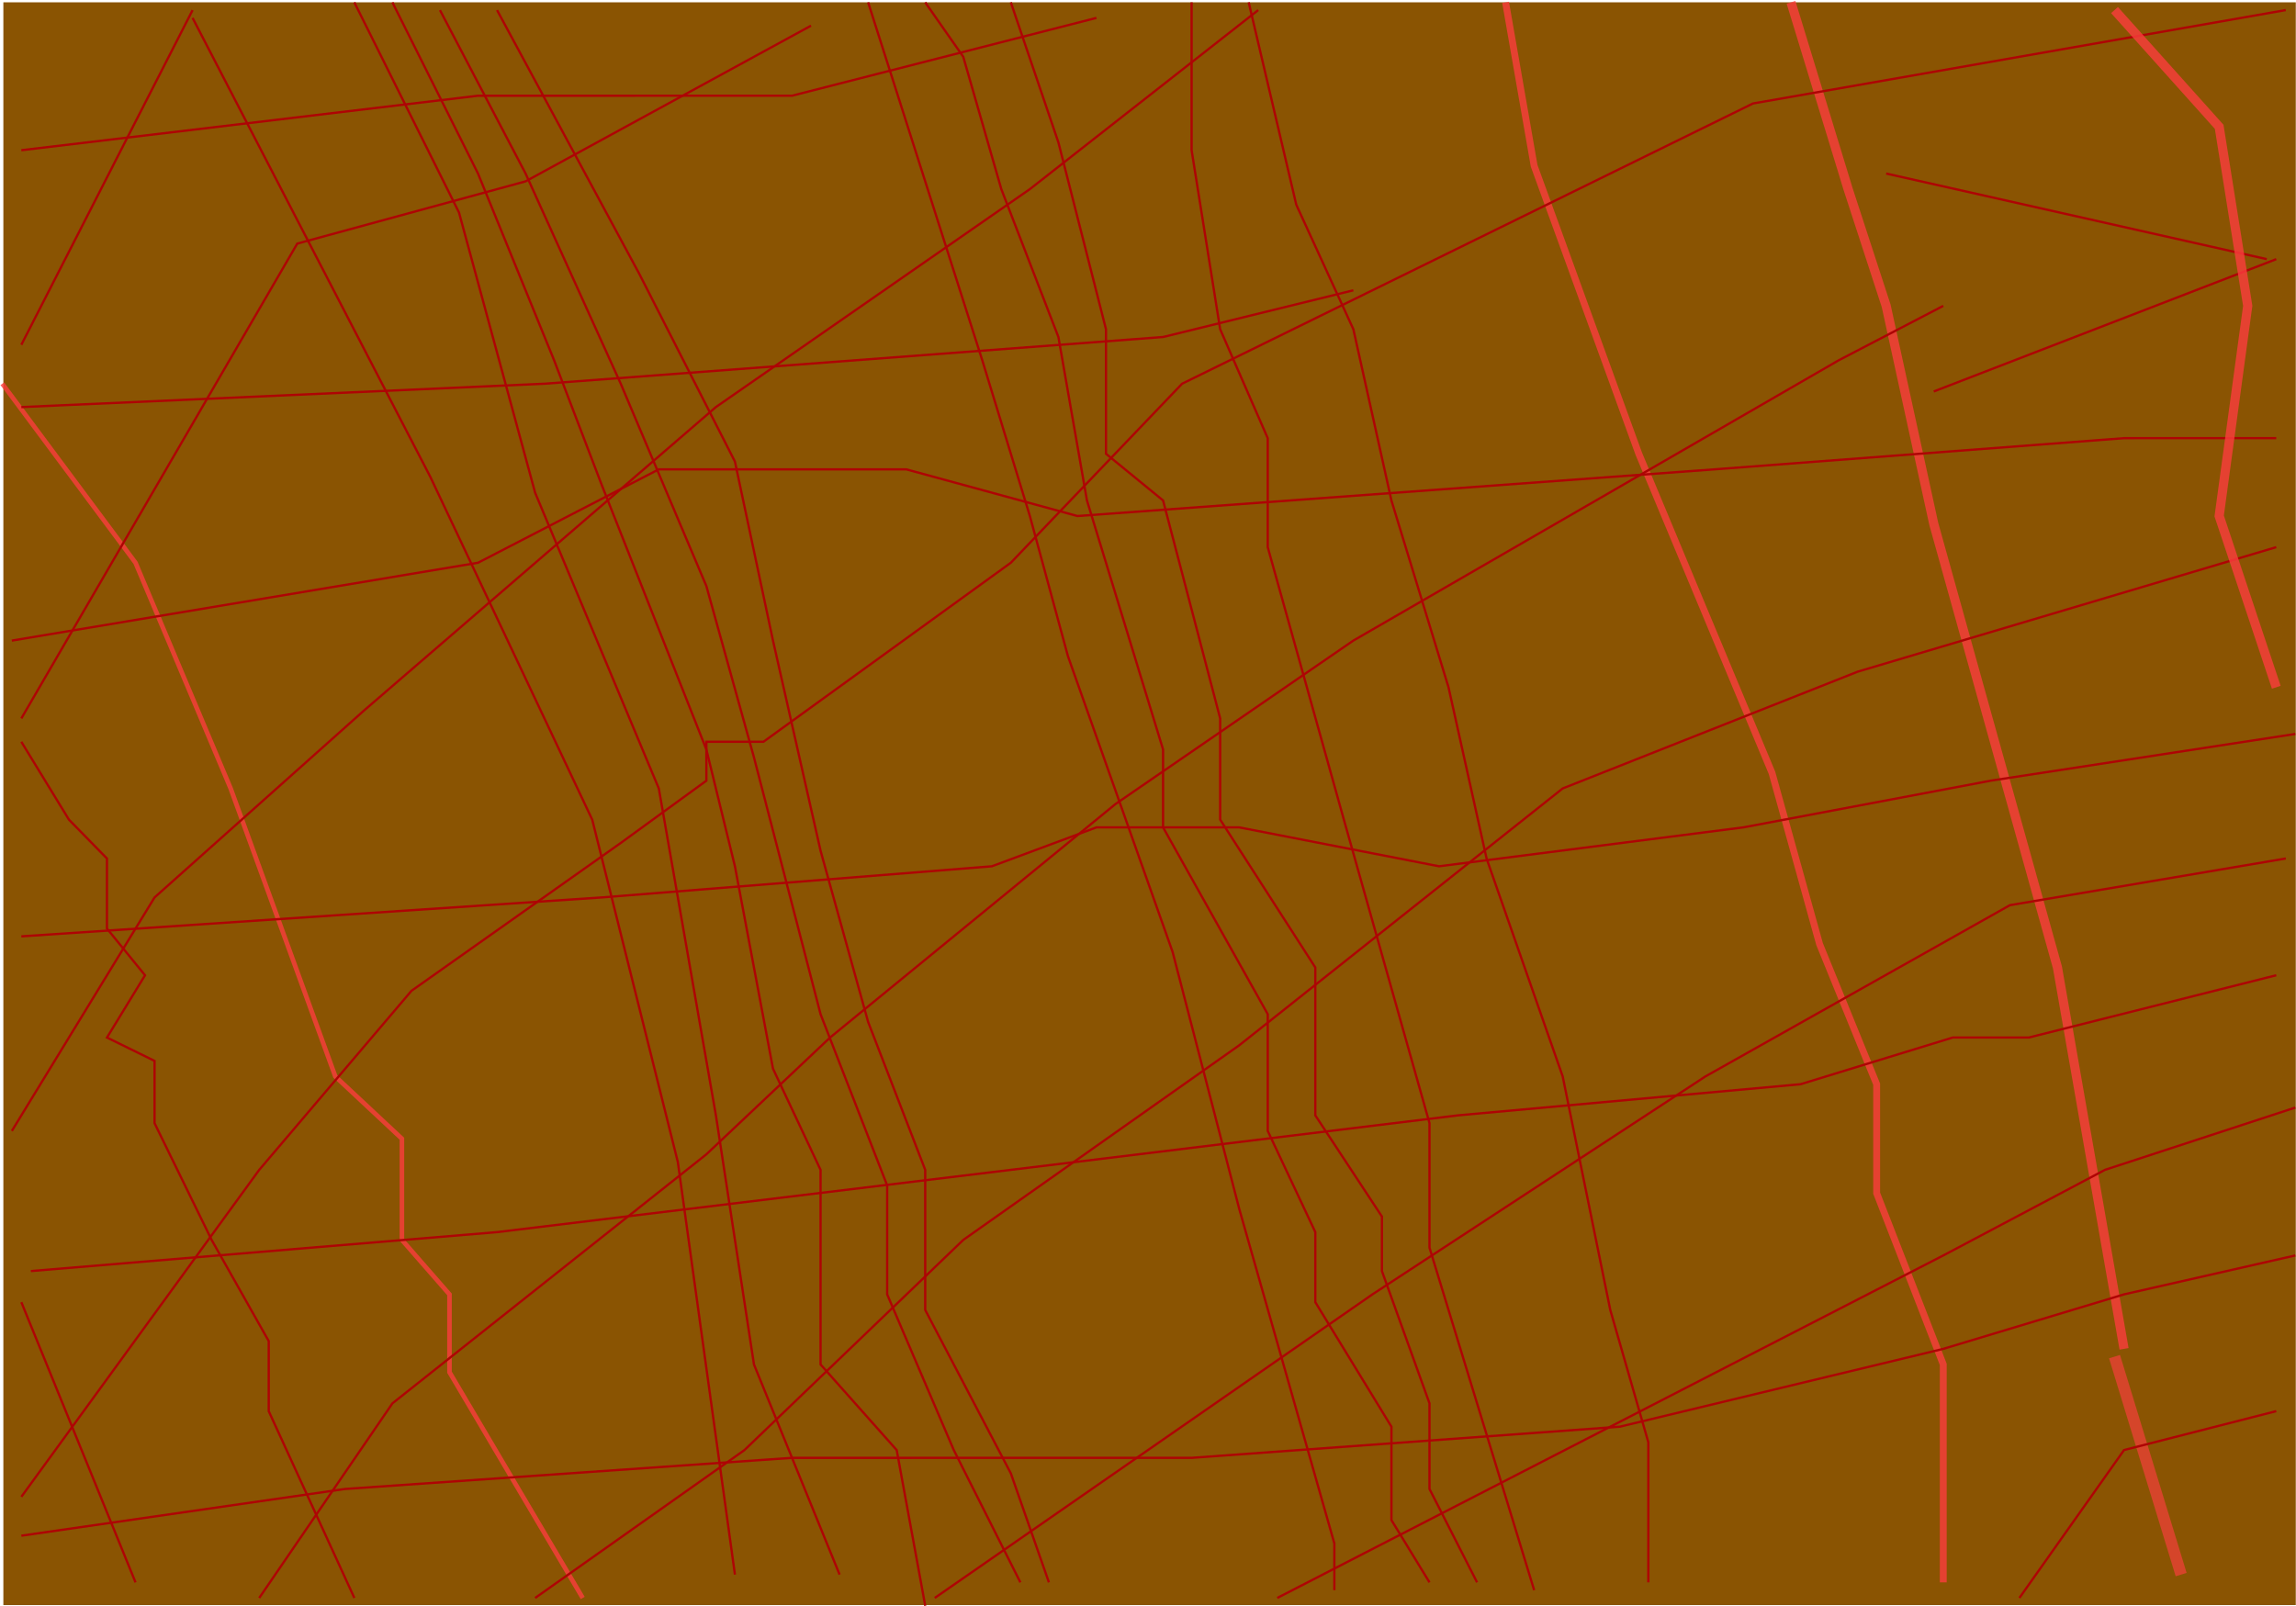 <svg width="1002" height="701" viewBox="0 0 1002 701" fill="none" xmlns="http://www.w3.org/2000/svg">
<rect x="1.466" y="1.012" width="1000.44" height="699.597" fill="#8A5402"/>
<path d="M84.045 7.815L187.855 208.261L258.446 357.746L295.819 507.232L320.737 687.294" stroke="#AE0404"/>
<path d="M154.633 1.019L200.309 92.748L233.53 215.055L287.512 344.155L312.428 486.847L329.039 595.564L366.411 687.293" stroke="#AE0404"/>
<path d="M378.854 1.014L428.685 157.294L449.447 225.242L466.057 286.396L511.735 415.497L540.803 527.611L582.328 673.699L582.329 694.084" stroke="#AE0404"/>
<path d="M669.524 694.082L648.761 626.134L623.846 544.597L623.845 490.238L586.472 357.739L553.252 238.83L553.251 191.266L532.489 143.703L520.03 65.562L520.029 1.011" stroke="#AE0404"/>
<path d="M951.877 687.281L922.809 592.154" stroke="#FA3D3D" stroke-opacity="0.67" stroke-width="5"/>
<path d="M926.961 588.756L897.892 422.283L843.909 228.631L823.146 133.503L806.536 82.543L781.621 1.005" stroke="#FA3D3D" stroke-opacity="0.81" stroke-width="4"/>
<path d="M657.051 1.008L669.509 72.353L715.186 198.057L773.321 337.35L794.083 412.093L818.998 473.246L818.999 520.81L848.066 595.552L848.068 690.68" stroke="#FA3D3D" stroke-opacity="0.81" stroke-width="3"/>
<path d="M1.003 167.495L59.136 245.635L100.661 344.159L146.338 469.863L175.404 497.042L175.405 541.208L196.167 564.99L196.168 598.964L254.301 697.488" stroke="#FA3D3D" stroke-opacity="0.81" stroke-width="2"/>
<path d="M216.917 4.415L279.203 119.926L320.727 201.463L337.338 279.604L358.101 371.334L378.864 446.077L403.778 510.627L403.78 571.781L441.151 643.126L457.761 690.689" stroke="#AE0404"/>
<path d="M9.311 323.777L30.073 357.75L46.682 374.737L46.683 405.314L63.292 425.698L46.684 452.878L67.445 463.07L67.446 490.249L92.36 541.21L117.275 585.376L117.275 615.953L154.647 697.49" stroke="#AE0404"/>
<path d="M544.943 1.01L565.706 89.343L590.62 143.701L607.231 218.444L632.146 299.982L648.757 374.725L681.977 469.852L702.74 571.774L719.35 629.53L719.351 690.683" stroke="#AE0404"/>
<path d="M84.045 4.417L9.308 150.508" stroke="#AE0404"/>
<path d="M353.941 11.207L229.375 79.158L129.722 106.339L9.312 313.585" stroke="#AE0404"/>
<path d="M549.097 4.407L449.445 82.55L312.423 177.681L158.793 310.184L67.446 391.724L5.165 493.648" stroke="#AE0404"/>
<path d="M9.319 653.326L113.122 510.632L179.556 432.49L270.904 367.937L308.273 340.757L308.273 323.77L333.186 323.769L441.143 245.626L515.881 167.484L765.012 45.172L997.537 4.398" stroke="#AE0404"/>
<path d="M113.124 697.491L171.254 612.554L308.275 503.834L362.253 452.871L486.818 350.946L590.622 279.598L802.384 157.286L848.058 133.503" stroke="#AE0404"/>
<path d="M233.542 697.489L324.89 632.936L420.389 541.203L540.802 456.265L681.976 344.147L810.694 293.183L993.391 238.821" stroke="#AE0404"/>
<path d="M407.935 697.485L598.935 564.981L744.261 469.85L877.131 395.104L997.545 374.717" stroke="#AE0404"/>
<path d="M557.415 697.481L848.068 547.989L918.655 510.615L1001.7 483.434" stroke="#AE0404"/>
<path d="M881.288 697.475L926.961 632.923L993.396 615.934" stroke="#AE0404"/>
<path d="M9.306 65.573L208.613 41.786L345.637 41.783L478.508 7.806" stroke="#AE0404"/>
<path d="M9.309 177.688L237.681 167.491L507.576 147.1L590.62 126.714" stroke="#AE0404"/>
<path d="M5.159 279.61L208.617 245.631L287.509 204.86L395.467 204.858L470.208 225.241L748.407 204.85L926.952 191.257L993.388 191.255" stroke="#AE0404"/>
<path d="M9.314 408.712L262.6 391.719L432.842 378.126L478.516 361.138L540.799 361.137L627.997 378.122L760.868 361.132L868.825 340.745L1001.7 320.358" stroke="#AE0404"/>
<path d="M993.387 113.116L843.907 170.876" stroke="#AE0404"/>
<path d="M989.234 113.116L823.144 75.748" stroke="#AE0404"/>
<path d="M922.797 4.4L968.473 55.36L980.931 133.501L968.477 225.231L993.392 299.974" stroke="#FA3D3D" stroke-opacity="0.81" stroke-width="4"/>
<path d="M9.319 670.314L150.494 649.927L345.649 636.333L520.043 636.329L706.893 622.735L848.068 588.758L926.96 564.975L1001.7 547.986" stroke="#AE0404"/>
<path d="M13.47 554.801L216.929 537.81L441.149 510.626L636.303 486.839L785.783 473.247L852.219 452.861L885.437 452.86L993.394 425.678" stroke="#AE0404"/>
<path d="M9.318 568.391L59.147 690.697" stroke="#AE0404"/>
<path d="M192.003 4.416L229.375 75.761L270.899 167.49L308.271 255.823L329.034 330.565L358.102 442.68L387.169 517.422L387.17 564.986L416.237 632.934L445.304 690.69" stroke="#AE0404"/>
<path d="M171.242 1.019L208.613 75.761L241.833 157.298L262.595 211.657L308.272 327.168L320.73 378.129L337.341 466.462L358.103 510.628L358.105 595.563L391.324 632.934L403.782 700.883" stroke="#AE0404"/>
<path d="M441.136 1.013L461.899 62.166L482.662 143.704L482.663 198.062L507.577 218.446L532.492 313.574L532.493 357.74L574.017 422.29L574.018 486.841L603.085 531.007L603.085 554.789L623.848 612.545L623.848 649.916L644.61 690.685" stroke="#AE0404"/>
<path d="M403.767 1.014L420.377 24.795L436.987 82.551L461.901 147.102L474.36 218.447L507.58 327.164L507.581 361.138L553.257 442.675L553.258 493.637L574.02 537.803L574.021 568.38L607.24 622.738L607.241 663.507L623.85 690.686" stroke="#AE0404"/>
</svg>
